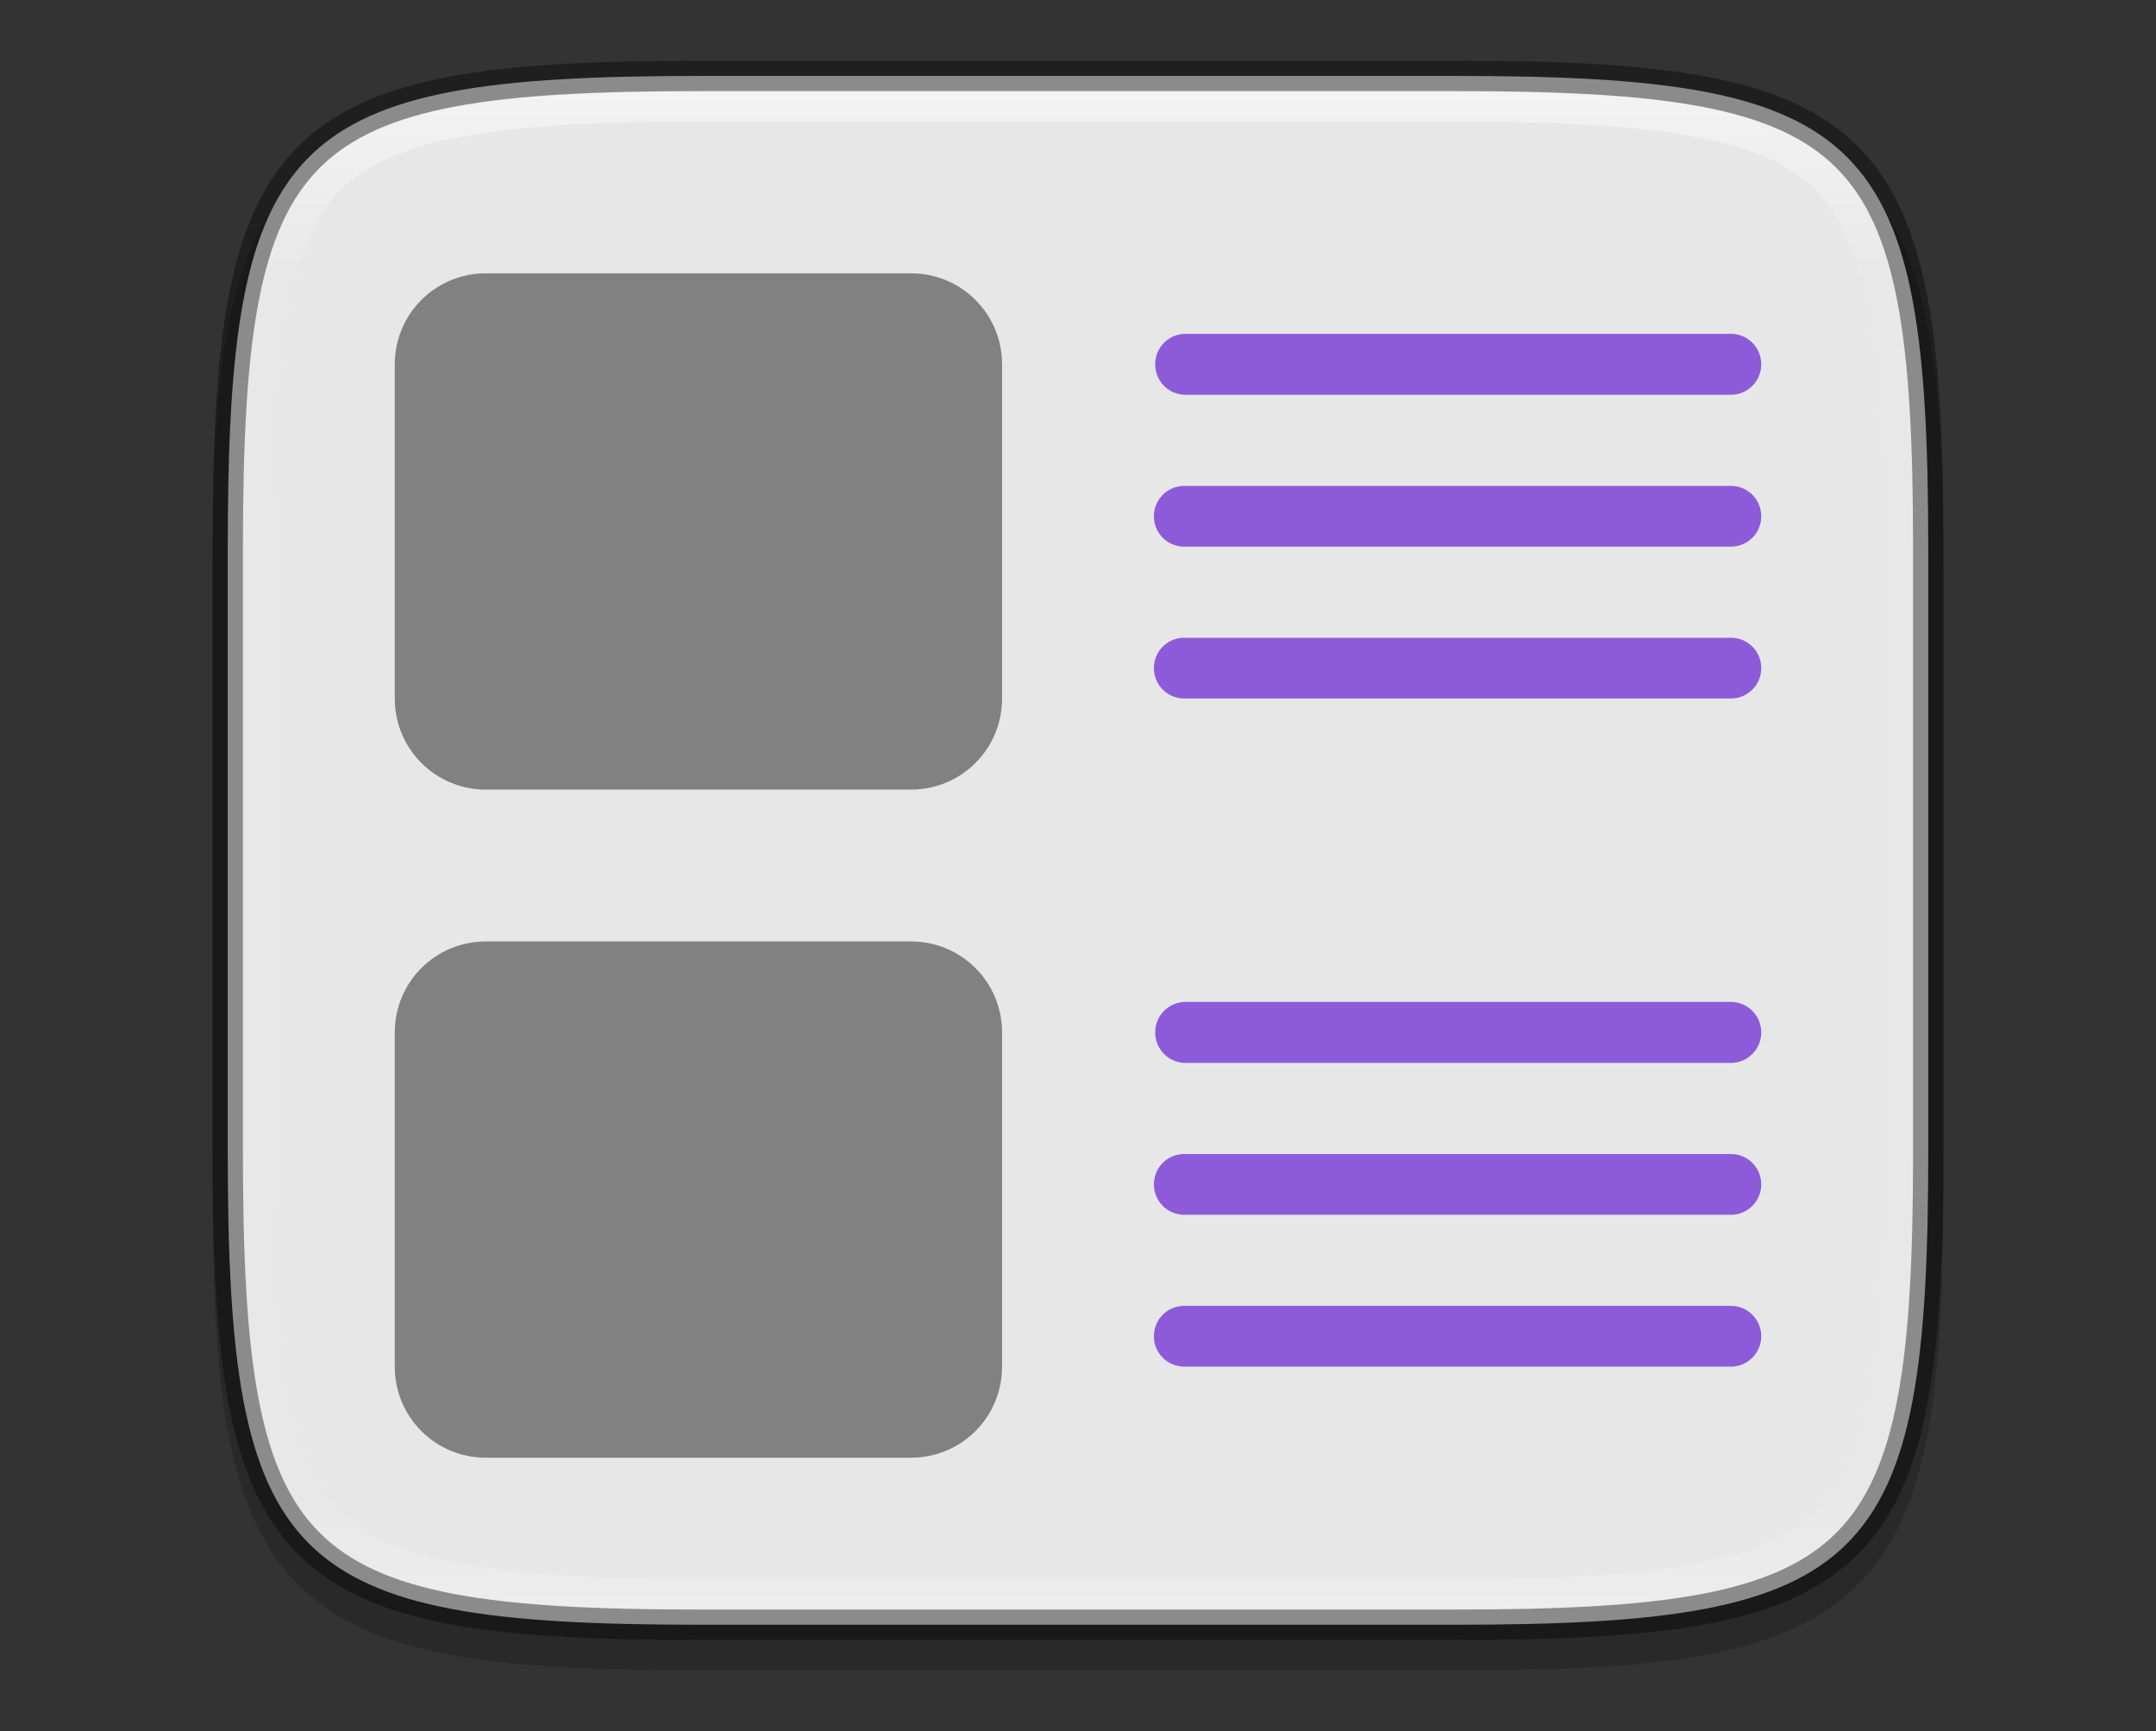 <svg xmlns="http://www.w3.org/2000/svg" xmlns:xlink="http://www.w3.org/1999/xlink" height="57" width="71"><rect width="100%" height="100%" fill="#333333" stroke="none"/><defs><linearGradient xlink:href="#a" id="b" x1="168" y1="234" x2="168" y2="284" gradientUnits="userSpaceOnUse" gradientTransform="matrix(-1 0 0 1 203 -231)"/><linearGradient id="a"><stop offset="0" stop-color="#fff"/><stop offset=".125" stop-color="#fff" stop-opacity=".098"/><stop offset=".925" stop-color="#fff" stop-opacity=".098"/><stop offset="1" stop-color="#fff" stop-opacity=".498"/></linearGradient></defs><path style="line-height:normal;font-variant-ligatures:normal;font-variant-position:normal;font-variant-caps:normal;font-variant-numeric:normal;font-variant-alternates:normal;font-feature-settings:normal;text-indent:0;text-align:start;text-decoration-line:none;text-decoration-style:solid;text-decoration-color:#000;text-transform:none;text-orientation:mixed;white-space:normal;shape-padding:0;isolation:auto;mix-blend-mode:normal;solid-color:#000;solid-opacity:1" d="M47.932 3c6.834 0 10.873.448 13.246 2.818C63.55 8.188 64 12.222 64 19.05v19.9c0 6.828-.45 10.862-2.822 13.232C58.805 54.552 54.766 55 47.932 55H23.068c-6.834 0-10.873-.448-13.246-2.818C7.45 49.812 7 45.778 7 38.95v-19.9c0-6.828.45-10.862 2.822-13.232C12.195 3.448 16.234 3 23.068 3z" color="#000" font-weight="400" font-family="sans-serif" overflow="visible" opacity=".2"/><path d="M47.932 2.5C61.553 2.5 63.5 4.44 63.5 18.05v19.9c0 13.608-1.947 15.55-15.568 15.55H23.068C9.447 53.5 7.5 51.558 7.5 37.95v-19.9C7.5 4.441 9.447 2.5 23.068 2.5z" fill="#e7e7e7"/><path style="line-height:normal;font-variant-ligatures:normal;font-variant-position:normal;font-variant-caps:normal;font-variant-numeric:normal;font-variant-alternates:normal;font-feature-settings:normal;text-indent:0;text-align:start;text-decoration-line:none;text-decoration-style:solid;text-decoration-color:#000;text-transform:none;text-orientation:mixed;white-space:normal;shape-padding:0;isolation:auto;mix-blend-mode:normal;solid-color:#000;solid-opacity:1" d="M47.932 3.5H23.068c-6.763 0-10.363.558-12.185 2.379C9.06 7.699 8.5 11.294 8.5 18.05v19.9c0 6.756.56 10.351 2.383 12.171 1.822 1.82 5.422 2.38 12.185 2.38h24.864c6.763 0 10.363-.56 12.185-2.38 1.823-1.82 2.383-5.415 2.383-12.171v-19.9c0-6.756-.56-10.351-2.383-12.171-1.822-1.82-5.422-2.38-12.185-2.38z" color="#000" font-weight="400" font-family="sans-serif" overflow="visible" opacity=".5" fill="none" stroke="url(#b)" stroke-linecap="round" stroke-linejoin="round"/><path d="M47.932 2.5C61.553 2.5 63.5 4.44 63.5 18.05v19.9c0 13.608-1.947 15.55-15.568 15.55H23.068C9.447 53.5 7.5 51.558 7.5 37.95v-19.9C7.5 4.441 9.447 2.5 23.068 2.5z" opacity=".4" fill="none" stroke="#000" stroke-linecap="round" stroke-linejoin="round"/><path d="M16 9h14c1.662 0 3 1.338 3 3v11c0 1.662-1.338 3-3 3H16c-1.662 0-3-1.338-3-3V12c0-1.662 1.338-3 3-3zm0 22h14c1.662 0 3 1.338 3 3v11c0 1.662-1.338 3-3 3H16c-1.662 0-3-1.338-3-3V34c0-1.662 1.338-3 3-3z" opacity=".988" fill="gray"/><path d="M39 43h18c.554 0 1 .446 1 1s-.446 1-1 1H39c-.554 0-1-.446-1-1s.446-1 1-1zm0-5h18c.554 0 1 .446 1 1s-.446 1-1 1H39c-.554 0-1-.446-1-1s.446-1 1-1zm.046-5.008h17.95c.556 0 1.004.448 1.004 1.004S57.552 35 56.996 35h-17.95a1.002 1.002 0 01-1.004-1.004c0-.556.448-1.004 1.004-1.004zM39 21h18c.554 0 1 .446 1 1s-.446 1-1 1H39c-.554 0-1-.446-1-1s.446-1 1-1zm0-5h18c.554 0 1 .446 1 1s-.446 1-1 1H39c-.554 0-1-.446-1-1s.446-1 1-1zm.046-5.008h17.95c.556 0 1.004.448 1.004 1.004S57.552 13 56.996 13h-17.95a1.002 1.002 0 01-1.004-1.004c0-.556.448-1.004 1.004-1.004z" opacity=".988" fill="#8c59d9"/></svg>